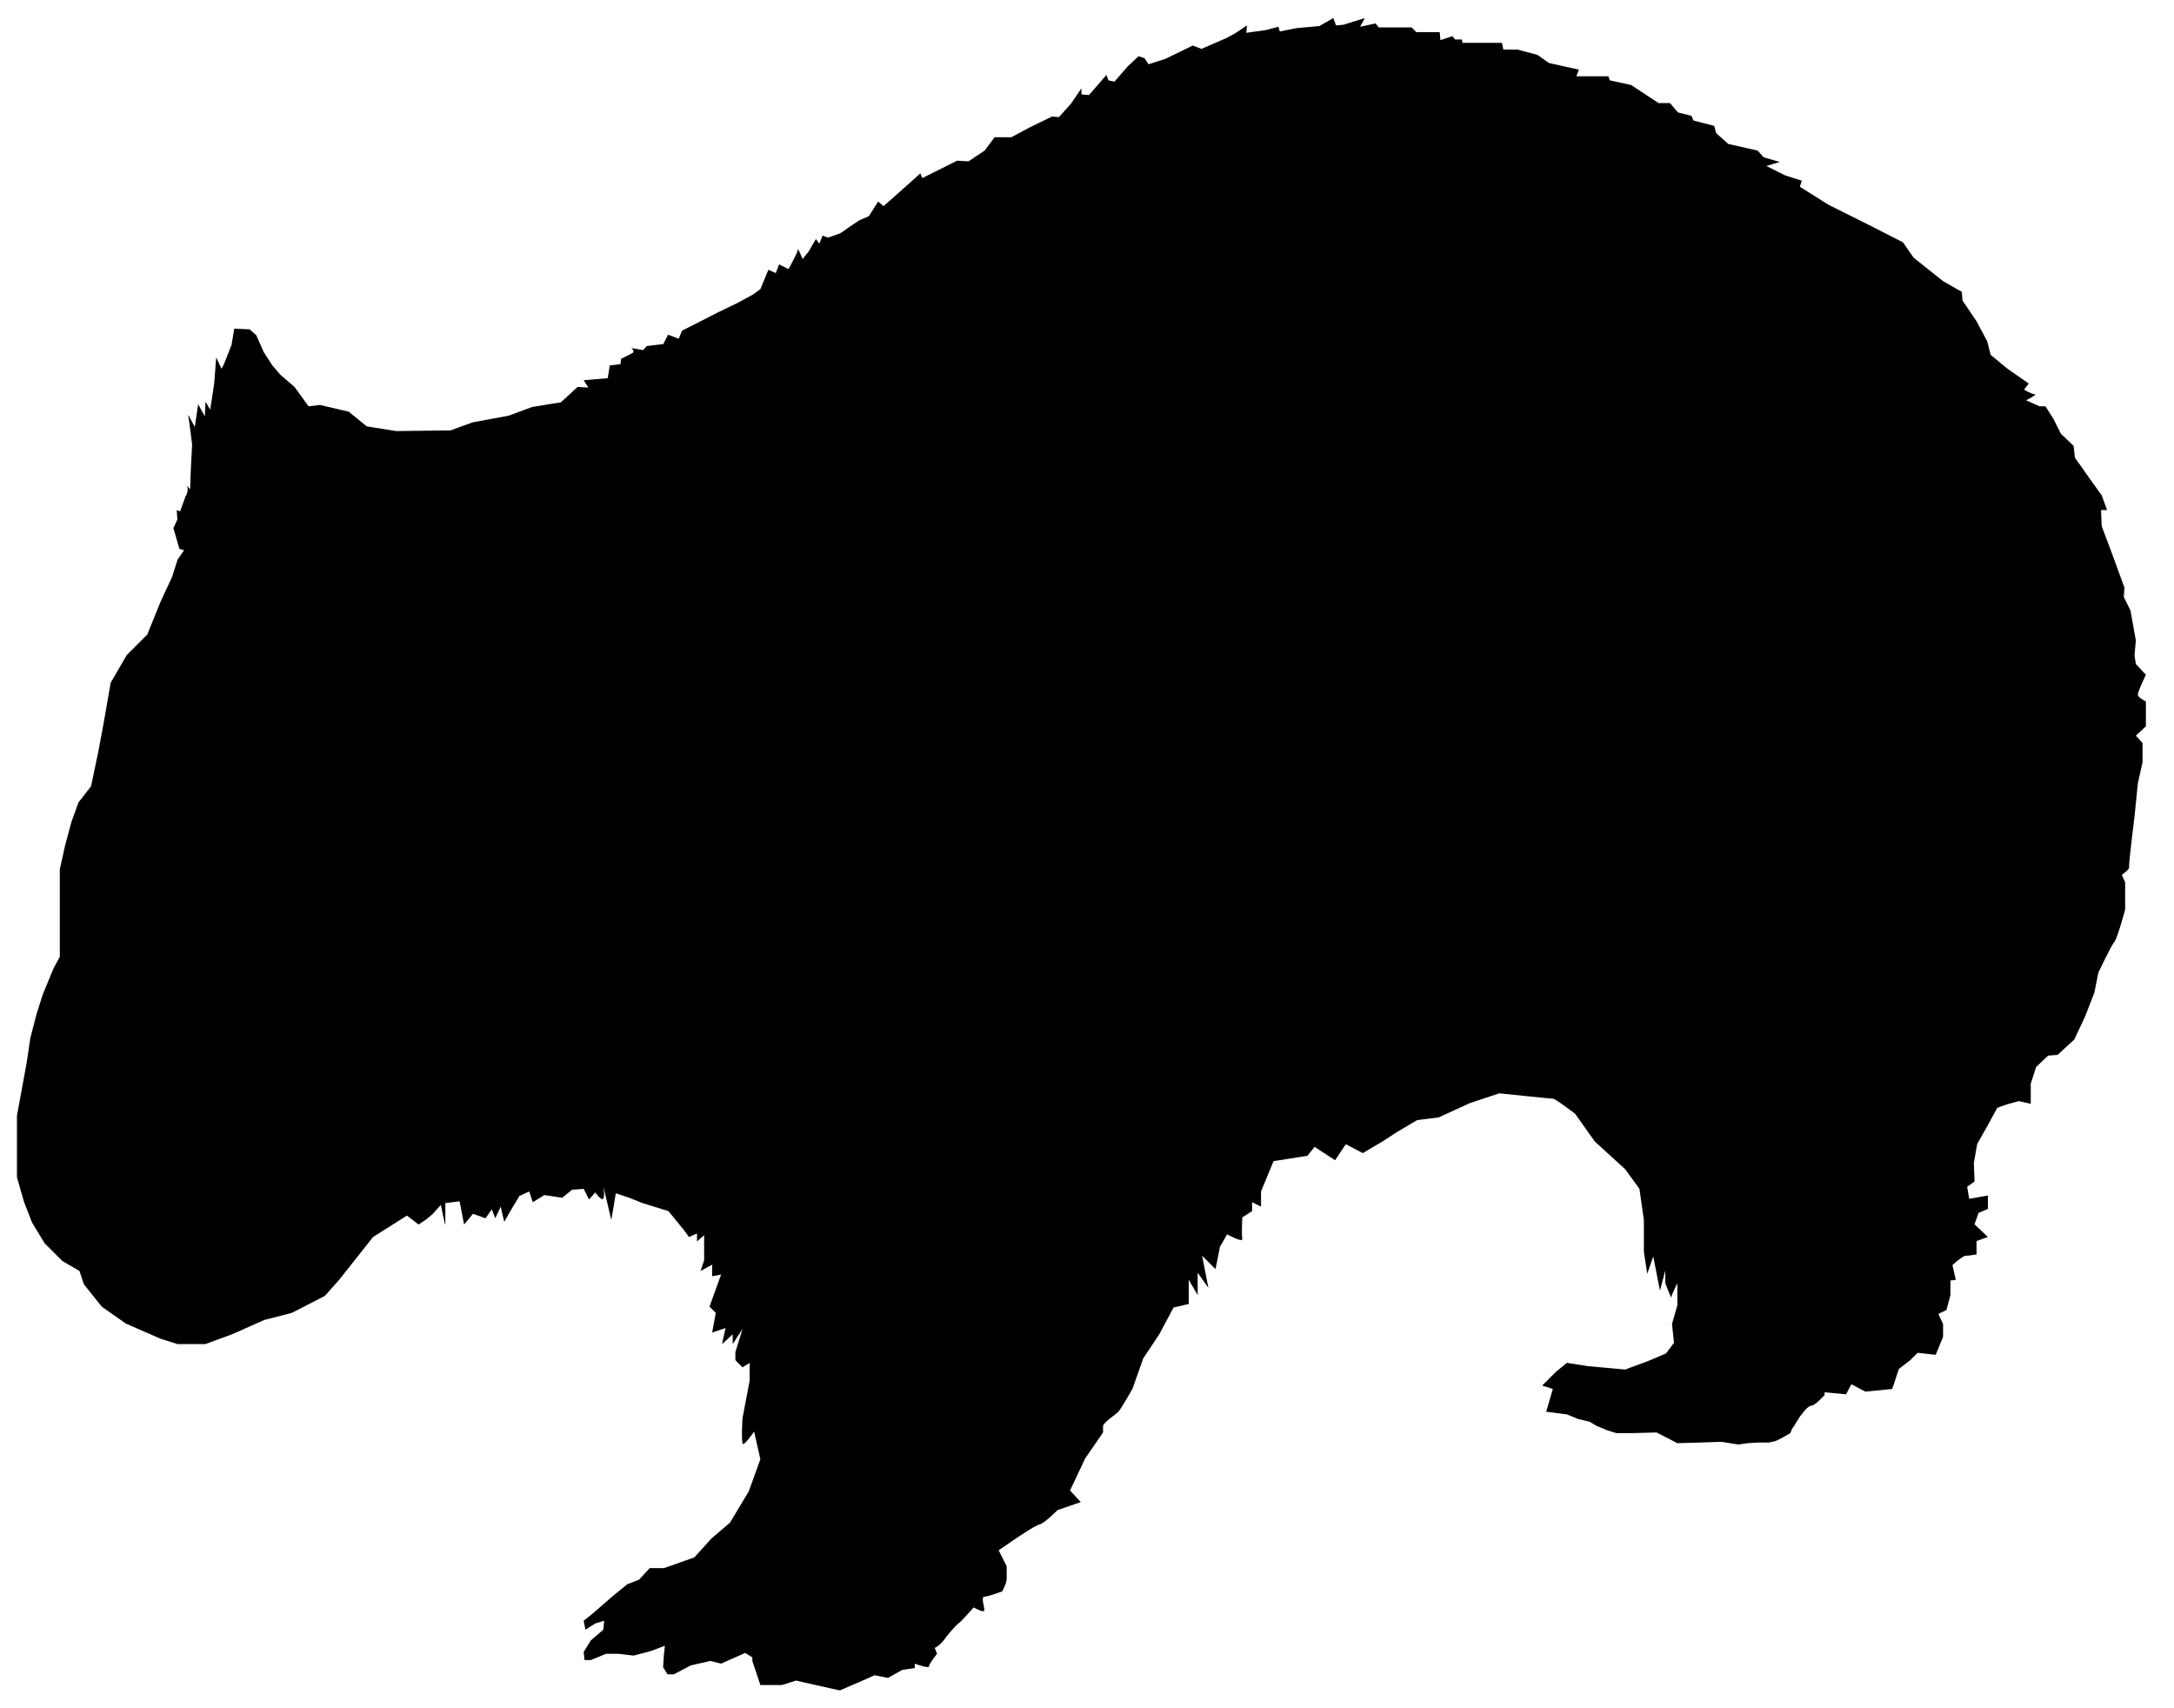 <?xml version="1.0" encoding="UTF-8" standalone="no"?>
<!-- Created with Inkscape (http://www.inkscape.org/) -->

<svg
   xmlns:svg="http://www.w3.org/2000/svg"
   xmlns="http://www.w3.org/2000/svg"
   version="1.1"
   width="812"
   height="638"
   viewBox="0 0 812 638"
   id="Layer_1"
   xml:space="preserve"><defs
   id="defs7" />
<path
   d="m 66.333,209 -2,6.333 L 60,224.667 55,237 l -7.667,7.667 -6,10.333 -2.667,15.333 -2,10.667 -2.666,12.667 -4.667,6 -2.666,7.333 -2.333,8.667 -2,9 v 14.667 10 8 l -2.334,4.333 -4,9.667 -2.333,7.333 -2.333,9 -1.333,9 L 8.667,404 6.334,416.667 v 6 5 12 L 9,449 l 3,7.667 4.667,7.667 6.666,6.666 6.333,3.667 1.667,5 L 38,488 l 9,6.334 13,5.666 6.333,2 h 10.333 l 10,-3.666 12,-5.334 10.334,-2.666 12.333,-6.334 5.333,-6 12.667,-16 12.667,-8 4.333,3.334 3,-2 1.51,-1.294 0.823,-0.706 3,-3.334 c 0,0 1.667,8.334 1.667,7.334 0,-1 0,-8 0,-8 l 5.333,-0.667 1.667,8.667 3.333,-4 4.667,1.666 2.333,-3.333 1.334,3.333 2,-4.333 1.333,5.667 2.667,-4.667 3,-5 3.667,-1.667 1.333,4 4.333,-2.666 6.667,1 3.667,-3 L 218,444 l 2,4 2.333,-2.666 c 0,0 2.333,3.333 3,2.333 0.667,-1 0,-4.667 0,-4.667 l 3,12.667 1.667,-10 5,1.667 5,2 9.667,3 6,7.333 1.667,2.334 3,-1.334 v 3 l 2.667,-2.333 v 4.667 4.666 l -1.333,4 4.333,-2.333 v 4.333 l 3.333,-0.666 -4.333,12 2.333,2.333 -1.334,7.333 5,-1.666 -1.333,5.999 4,-3.666 V 502 l 3.667,-5.666 -2.667,8.667 v 3 l 2.667,2.666 2.667,-1.666 v 6.666 l -1.333,7 -1.333,7 c 0,0 -0.667,10 0.333,9.667 1,-0.333 4,-4.667 4,-4.667 l 2.332,10.334 -4.333,12 -7,11.666 -7,6 -6.333,7 -11.333,4 h -5.333 l -4,4.334 -4.333,1.666 -5.335,4.334 -7.667,6.666 -3.333,2.667 0.667,3.333 3.667,-2.333 3.333,-1 -0.333,3.333 -4.667,4 -2.667,4.334 0.333,3 h 2.333 l 5.667,-2.334 H 231 l 5.667,0.667 6.333,-1.667 5.333,-2 -0.333,3 -0.333,5 1.667,2.667 h 2.333 l 6.333,-3.333 7.333,-1.667 4,1 9,-4 2.667,1.667 v 1.333 l 3,9 h 8 l 5.333,-1.667 7.333,1.667 9,2 7,-3 6,-2.667 5,1 5.333,-3 4.667,-0.666 v -1.667 c 0,0 5.333,2 5.333,1 0,-1 3,-4.667 3,-4.667 l -1.333,-3.333 c 0,0 -0.667,2.001 1.333,0.667 2,-1.334 3.667,-4 3.667,-4 0,0 3,-3.667 4.333,-4.667 1.333,-1 5.667,-6 5.667,-6 0,0 4,2.333 4,1 0,-1.333 -1.333,-5 0,-5 1.333,0 6.667,-2 6.667,-2 0,0 1.667,-3.001 1.667,-4.667 0,-1.666 0,-4.666 0,-4.666 l -3.001,-6 6.334,-4.334 c 0,0 7.333,-5 9,-5.333 C 390,569.001 395,564.001 395,564.001 l 8.666,-3 -4,-4.334 5.667,-12 6.667,-9.666 c 0,0 0,-1.001 0,-2.334 0,-1.333 4.667,-4.333 5.667,-5.333 1,-1 5.333,-8.667 5.333,-8.667 l 4,-11.333 6,-9 5.333,-10 5.667,-1.333 v -9 l 3.333,5.666 v -8.333 l 4,5.667 -2.333,-12 5,5 1.667,-8.334 2.666,-4.666 c 0,0 6,3.332 5.667,1.666 -0.333,-1.666 0.014,-8 0.014,-8 l 3.653,-2.333 v -3.333 l 3.333,1.666 v -5.666 l 4.668,-11.334 12.666,-2 2.667,-3.333 7.667,5 4,-6 6.333,3.333 7.333,-4.333 5.667,-3.667 7.333,-4.333 8,-1 L 549,412 l 11,-3.666 c 0,0 19,2 20,2 1,0 8.334,5.666 8.334,5.666 l 7.333,10.334 L 607,436.667 612.334,444 614,455.667 V 467.5 l 1.25,8.25 2.25,-6.5 2.5,12.75 2,-7.5 v 4.75 c 0,0 2.25,6 2.25,5.25 0,-0.75 2.25,-5.25 2.25,-5.25 v 8.25 l -2,7 0.75,7 -3,4 -6.5,2.75 -8.75,3.25 -13.75,-1.25 -8,-1.25 -4,3.25 -5.25,5.25 4,1.25 -2.5,8.5 5.75,0.75 2,0.25 4.25,1.75 4.25,1 2.5,1.5 4.25,1.75 3.25,1 h 5.75 l 9.25,-0.25 7.75,4 8.75,-0.25 7.75,-0.25 6.25,1 3.5,-0.5 4,-0.25 h 4 c 0,0 1.25,-0.25 2.25,-0.5 1,-0.25 5.25,-2.75 5.25,-2.75 0,0 0.5,0 0.75,-1 0.25,-1 1,-1.75 1,-1.75 l 2,-3.25 c 0,0 3,-4.5 4.5,-4.5 1.5,0 5,-4 5,-4 v -1 l 8,0.75 2,-3.75 5.25,2.75 10,-1 1.25,-3.75 1.25,-3.75 4.25,-3.25 2.75,-2.75 6.75,0.75 2.75,-6.75 v -4.75 l -1.75,-3.75 3,-1.5 1.5,-5.5 v -5.5 l 2,-0.25 -1.25,-5.5 c 0,0 3.75,-3.5 5,-3.5 1.25,0 4,-0.5 4,-0.5 v -5 l 4.25,-1.5 -5,-4.75 1.5,-4.25 3.5,-1.5 v -5 l -7,1.25 -0.75,-4.5 2.75,-2 -0.25,-7 1.25,-7 4,-7.083 3.5,-6.417 3.5,-1.25 4.5,-1.25 4.5,1 v -7.5 l 2,-6.25 4.5,-4.25 3.5,-0.25 6.25,-5.75 4,-8.5 3.5,-9 1.5,-7.5 c 0,0 5,-10.5 6,-11.5 1,-1 4,-12 4,-12 V 329.5 l -1.25,-2.75 c 0,0 3,-2 2.75,-3 -0.25,-1 2,-18.75 2,-18.75 l 1.25,-12.5 1.75,-7.75 v -7.25 l -2.5,-2.75 3.75,-3.5 V 262 c 0,0 -3,-1.5 -3,-2.5 0,-1 1.5,-4.25 1.5,-4.25 l 1.5,-3.25 -3.75,-4 -0.5,-3.25 0.5,-5.5 -2,-11.25 -2.5,-5 0.25,-3.5 -4.75,-13 -3.75,-10 -0.25,-6 H 787 l -2,-5.5 -4.5,-6.25 -3.5,-5 -2,-2.75 -0.5,-4.5 -4.75,-4.5 -2.75,-5.5 -3,-4.75 h -2.25 l -5,-2.25 c 0,0 4.5,-2.25 3.25,-2.25 -1.25,0 -4,-1.75 -4,-1.75 l 1.75,-2.25 -8.25,-5.75 -6,-5 -1.25,-5 -4,-7.5 -5.25,-7.75 -0.25,-3.25 -7,-4 -11,-8.75 -4,-5.75 L 699.5,84.75 683,76.5 672.25,69.75 673,67.5 l -6.25,-2 -7,-3.5 5,-1.5 -6,-1.75 -2.25,-2.5 -11,-2.5 -2.5,-2.25 -2,-1.75 -0.75,-2.75 -7.75,-2 -0.75,-1.75 -5,-1.25 -3,-3.5 h -4.25 l -10.25,-6.75 -8,-1.75 -0.5,-1.5 h -12 l 1,-2.5 -5.75,-1.25 -5.5,-1.25 -4.25,-3 -7.5,-2 H 561.5 L 561,16 H 546.25 L 546,14.75 h -2.5 l -1,-1.25 -4.5,1.5 -0.25,-3 H 529 l -1.75,-1.75 H 523 515 L 513.75,8.75 508,10 l 1.75,-3.25 -8,2.5 -2.75,0.25 -1,-2.75 -5.25,3 -8.5,0.75 -6.25,1.25 -0.5,-1.75 -4.75,1.25 -7.25,1 0.25,-2.75 -4.5,3 -3.25,1.75 -9.25,4 -3.25,-1.25 -10.25,5 -6.25,2 -1.5,-2.25 -2.25,-0.75 -4,3.75 -5,5.75 -2.25,-0.5 -0.75,-2 -6.5,7.5 -2.833,-0.25 V 33 l -3.917,5.75 -4.5,5 -2.5,-0.25 -8.25,4 -7,3.75 h -6.25 l -3.75,5 -6,4 -4.25,-0.25 -9,4.5 -4,2 -0.75,-1.75 -7.25,6.5 -6.5,5.75 -2,-1.75 -3.5,5.5 -3.5,1.5 -4.5,3 c 0,0 -2.25,1.75 -3,2 -0.75,0.25 -4.25,1.5 -4.25,1.5 L 307.25,88 306,91 304.75,89.25 302,94 l -2.25,2.75 c 0,0 -1.75,-4.5 -1.75,-3.5 0,1 -3.5,7.25 -3.5,7.25 l -3.5,-1.75 -1.25,3.25 -2.75,-1.25 -3,7.25 -2.75,2 -6,3.25 -7.25,3.5 -13.25,6.75 -1.25,3 -4,-1.5 -1.75,3.5 -6.25,0.75 -1.25,1.5 -4.5,-0.75 c 0,0 1.75,1.25 0.25,2 -1.5,0.75 -4,2 -4,2 l -0.25,2 -4,0.5 -0.75,4.75 -9,0.75 1.75,2.75 -4,-0.25 -6.25,5.75 -10.75,1.75 -8.75,3.25 -13.5,2.5 -8.25,3 -20.25,0.25 -11,-1.75 -6.75,-5.5 -10.75,-2.5 -4.25,0.5 -5.25,-7.25 -5.25,-4.5 -3,-3.5 -3.25,-5 -2.75,-6.25 -2.5,-2.25 -5.75,-0.25 -1,6 -2.75,7 -1,2 -2,-4.25 -0.75,9.75 -1.5,9.75 -1.75,-3 -0.25,5.5 -2.5,-4.5 -1.25,8.5 c 0,0 -2.75,-5.25 -2.5,-4.5 0.25,0.75 1.5,11 1.5,11 l -0.5,9.75 -0.25,7 c 0,0 -3,-3.5 -1.5,-1.75 1.5,1.75 -0.25,4.5 -0.25,4.5 l -1,2.75 -1,2.75 -1.25,-0.5 0.121,1.688 0.129,1.812 -1.5,3.25 1.25,4.25 1,3.5 1.75,0.5 -2.417,3.5 z"
   id="path3" />
</svg>